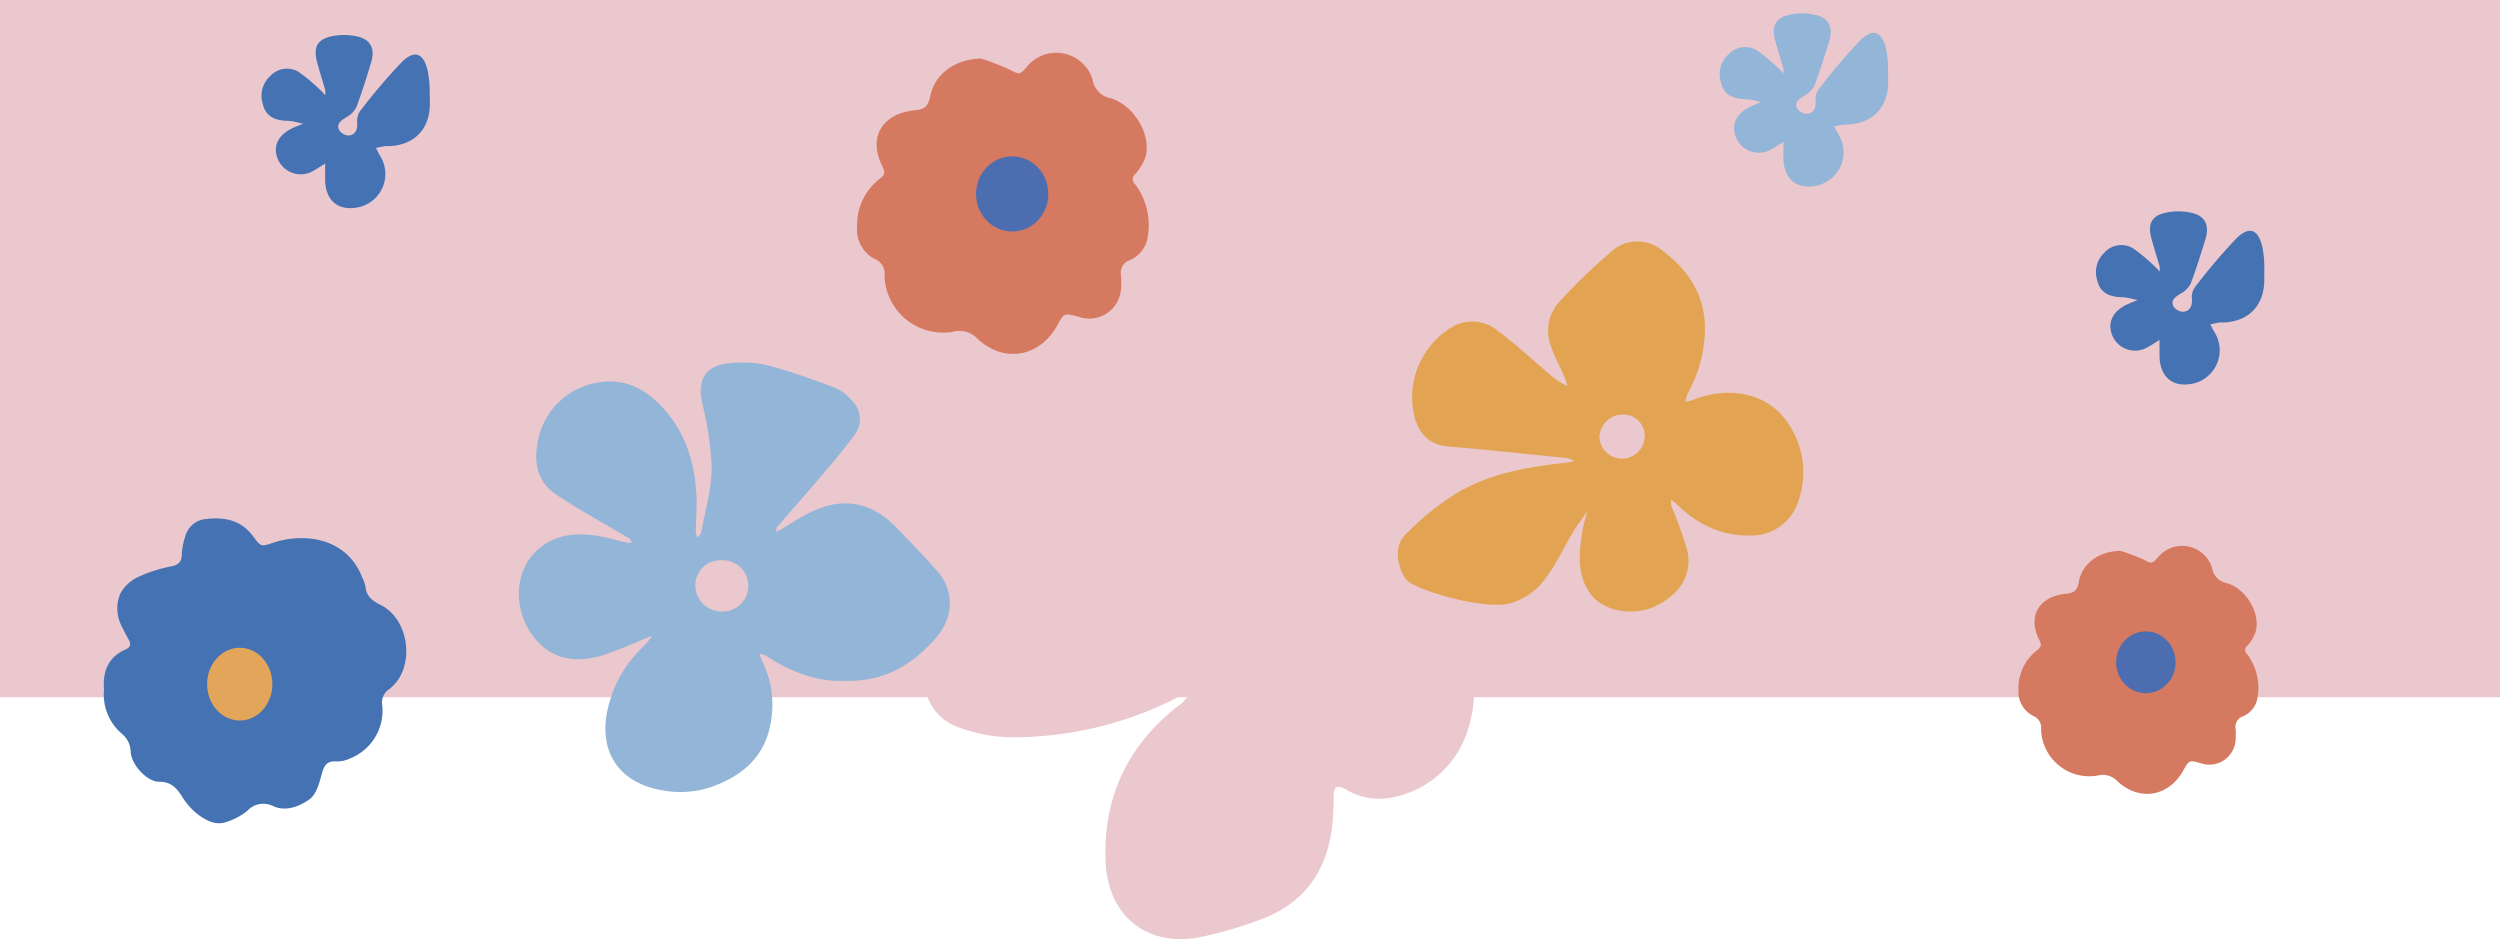 <svg xmlns="http://www.w3.org/2000/svg" viewBox="0 0 380 142.78"><defs><style>.cls-1{fill:#ebc7ce;}.cls-2{fill:#93b5d7;}.cls-3{fill:#e2a452;}.cls-4{fill:#4472b3;}.cls-5{fill:#e3a559;}.cls-6{fill:#d57961;}.cls-7{fill:#4c6daf;}</style></defs><g id="Calque_2" data-name="Calque 2"><g id="Calque_2-2" data-name="Calque 2"><rect class="cls-1" width="380" height="105.98"/><path class="cls-1" d="M199.93,60c-.11,4.81-.32,9.46-1.72,14A3.54,3.54,0,0,0,198,75c0,.52.07,1,.11,1.57.46-.28.95-.52,1.39-.83,1.52-1,2.95-2.26,4.56-3.16A23.25,23.25,0,0,1,223.92,71c4,1.4,5.6,5.14,3.66,9A23.19,23.19,0,0,1,215.8,91.31a9.94,9.94,0,0,0-1.33.59,6.71,6.71,0,0,0-1,.89,9.14,9.14,0,0,0,.93.71,56.6,56.6,0,0,1,5.13,3.13c4.6,3.53,5.25,8.47,3.81,13.55a15,15,0,0,1-8.71,10.12c-3.35,1.41-6.73,1.64-10-.27-1.36-.8-1.89-.53-1.92,1a44,44,0,0,1-.23,4.59c-.76,6.52-4,11.35-10.14,13.86a62.25,62.25,0,0,1-9.2,2.81c-8.36,2-14.73-2.74-15.09-11.34-.4-9.78,3.38-17.74,11.16-23.75a2.86,2.86,0,0,0,.4-.28c.36-.38.71-.79,1.07-1.18A5.59,5.59,0,0,0,179,106a54.82,54.82,0,0,1-25.43,6.06,23.68,23.68,0,0,1-8.17-1.63c-3.26-1.25-4.76-4.16-5.18-7.6-.83-7,1.4-12.94,6.86-17.4,3.85-3.15,8.56-3.53,13.33-3.26a29.82,29.82,0,0,1,16.76,6.2,5.17,5.17,0,0,0,1,.5,4.6,4.6,0,0,0-.18-1.13,50.58,50.58,0,0,1-3.45-12.29c-1.29-8,.93-15.06,5.68-21.33a29.87,29.87,0,0,1,6.63-6.26c4.66-3.25,8.68-1.95,10.57,2.85C198.63,53.71,199.92,56.46,199.93,60Zm-3.16,40.29a3.58,3.58,0,0,0,3.1-3.9,3.75,3.75,0,0,0-4-3,3.55,3.55,0,0,0-3,3.77A3.69,3.69,0,0,0,196.77,100.32Z"/><path class="cls-2" d="M128.43,103.49c-4.23.2-8.27-1.37-12-3.83a3.69,3.69,0,0,0-1-.28,6.24,6.24,0,0,0,.3.86,15,15,0,0,1,1.37,9.89c-.94,5-4.36,7.81-8.82,9.43a14.79,14.79,0,0,1-7.63.57c-7.23-1.26-10-6.73-8-13.41a18.42,18.42,0,0,1,5.28-8.57,10.69,10.69,0,0,0,1.19-1.54c-.56.23-1.11.47-1.67.69a63.06,63.06,0,0,1-6,2.36c-3.58,1-7,.79-9.75-2.16C77.31,92.72,78,84.86,83.91,82.12c2.69-1.25,5.52-1,8.33-.39,1,.23,2.07.53,3.11.77a3.47,3.47,0,0,0,.72,0c-.15-.23-.24-.55-.44-.67-2.27-1.34-4.57-2.64-6.84-4-1.41-.83-2.79-1.7-4.16-2.59-2.71-1.77-3.43-4.42-3-7.41a11.13,11.13,0,0,1,9.6-9.74c3.83-.57,6.88,1.07,9.4,3.77,3.75,4,5.15,9,5.26,14.37,0,1.5-.11,3-.14,4.5a4.91,4.91,0,0,0,.22,1c.21-.26.56-.5.62-.8.59-3.26,1.56-6.52,1.59-9.79a47.35,47.35,0,0,0-1.45-9.84c-.77-3.68.54-5.82,4.31-6.1a17.27,17.27,0,0,1,5.61.32c3.51.93,6.94,2.17,10.34,3.44a6.86,6.86,0,0,1,2.5,1.94,3.88,3.88,0,0,1,.41,5.19c-1.84,2.53-3.91,4.89-5.94,7.28s-3.88,4.46-5.8,6.7c-.16.18-.14.53-.2.79.22-.11.44-.21.65-.33,1.57-.92,3.09-1.95,4.72-2.73,4.76-2.29,9.06-1.51,12.76,2.24,2.2,2.24,4.39,4.5,6.45,6.87,2.54,2.92,2.45,7-.37,10.16C138.61,101.07,134.34,103.67,128.43,103.49ZM109.69,85.16a3.81,3.81,0,0,0-4,3.89,4,4,0,0,0,4,3.9,3.9,3.9,0,1,0-.07-7.79Z"/><path class="cls-3" d="M259.14,50.39a20.14,20.14,0,0,1-2.61,9.4,6.71,6.71,0,0,0-.35,1.28,7.73,7.73,0,0,0,1.08-.26c4.31-1.78,9.88-1.64,13.43,2.13a13.17,13.17,0,0,1,2.55,13.53,7.43,7.43,0,0,1-7.09,4.93c-4.58.11-8.26-1.76-11.42-4.89A5.85,5.85,0,0,0,254,76a4,4,0,0,0,.07,1,61.9,61.9,0,0,1,2.37,6.55c.87,3.66-1,6.7-4.73,8.55-3.24,1.58-7.8.93-9.82-1.66-2.22-2.84-1.9-6.21-1.4-9.52.17-1.08.51-2.14.77-3.22-.66,1-1.37,1.9-2,2.9-1.43,2.35-2.54,4.89-4.19,7.08a9.79,9.79,0,0,1-6.15,4.17c-4.84.58-13.89-2.38-15-3.6-.93-.81-2.48-4.65-.46-6.81a40.83,40.83,0,0,1,6.79-5.72C225.7,72,232,71,238.37,70.29a6.19,6.19,0,0,0,.92-.23,3.9,3.9,0,0,0-.95-.41q-6.74-.7-13.46-1.36c-1.53-.15-3-.29-4.58-.4-2.85-.22-4.51-1.73-5.28-4.48a12.41,12.41,0,0,1,5.73-13.71,6,6,0,0,1,6.83.52C230,52,232.16,54,234.44,55.94c.74.63,1.45,1.28,2.23,1.86a13.88,13.88,0,0,0,1.6.89c-.19-.56-.35-1.14-.59-1.68-.61-1.4-1.37-2.74-1.86-4.18a6.57,6.57,0,0,1,1.1-6.85,87.71,87.71,0,0,1,8.32-8,5.83,5.83,0,0,1,7.39.08C256.82,41.13,259.31,45.17,259.14,50.39ZM250,66.56A3.29,3.29,0,0,0,246.81,63a3.6,3.6,0,0,0-3.7,3.36,3.44,3.44,0,0,0,6.87.17Z"/><path class="cls-4" d="M344.17,41.42c0,.44,0,.88,0,1.32-.09,3.79-2.44,6.15-6.25,6.28a3.47,3.47,0,0,0-.56,0c-.47.08-.93.18-1.39.27.19.38.37.77.59,1.13a5.19,5.19,0,0,1-4,8c-2.66.26-4.33-1.46-4.31-4.45,0-.76,0-1.53,0-2.3-.63.39-1.25.81-1.9,1.16a3.76,3.76,0,0,1-5.16-1.57c-1-2.09-.15-4,2.33-5.08l1.39-.56c-.54-.13-1.08-.28-1.62-.37a8.6,8.6,0,0,0-1.13-.09c-1.65-.11-2.95-.74-3.36-2.48a4.09,4.09,0,0,1,1.11-4.32,3.45,3.45,0,0,1,4.34-.6,27.74,27.74,0,0,1,3.54,3,4,4,0,0,1,.47.54,3.73,3.73,0,0,0,0-.82c-.41-1.45-.89-2.88-1.27-4.34-.5-1.94-.05-3.19,1.84-3.72a9,9,0,0,1,4.56,0c1.91.52,2.43,2,1.84,3.91-.7,2.28-1.4,4.56-2.25,6.79a3.57,3.57,0,0,1-1.49,1.49c-.81.51-1.61,1-1.1,2a1.85,1.85,0,0,0,1.48.78c1-.11,1.38-.87,1.3-1.92a2.65,2.65,0,0,1,.42-1.76,88.19,88.19,0,0,1,6.31-7.44c2-2,3.39-1.42,4,1.38a16.22,16.22,0,0,1,.26,3.75Z"/><path class="cls-4" d="M65.34,14.61c0,.44,0,.88,0,1.32-.08,3.79-2.43,6.15-6.24,6.28a5.42,5.42,0,0,0-.57,0l-1.39.27c.2.38.37.77.59,1.13a5.18,5.18,0,0,1-4,8c-2.67.26-4.33-1.45-4.31-4.45,0-.76,0-1.53,0-2.3-.63.39-1.25.81-1.9,1.17a3.76,3.76,0,0,1-5.16-1.58c-1.05-2.09-.15-4,2.33-5.08l1.39-.56c-.54-.12-1.08-.27-1.63-.37a10.54,10.54,0,0,0-1.13-.09c-1.65-.11-2.94-.74-3.36-2.48a4.1,4.1,0,0,1,1.12-4.32,3.45,3.45,0,0,1,4.34-.6,28.45,28.45,0,0,1,3.54,3,4.92,4.92,0,0,1,.47.54,3.2,3.2,0,0,0,0-.82c-.41-1.45-.88-2.88-1.26-4.34-.5-1.94-.06-3.19,1.84-3.72a9,9,0,0,1,4.56,0c1.9.52,2.43,2,1.83,3.91-.69,2.28-1.4,4.56-2.24,6.79a3.61,3.61,0,0,1-1.5,1.5c-.8.5-1.61,1-1.09,2A1.85,1.85,0,0,0,53,20.6c1-.1,1.37-.87,1.29-1.92a2.77,2.77,0,0,1,.42-1.76,88.3,88.3,0,0,1,6.32-7.44c2-2,3.39-1.42,4,1.38a16.22,16.22,0,0,1,.27,3.75Z"/><path class="cls-2" d="M287,11.33c0,.44,0,.88,0,1.32-.09,3.79-2.44,6.15-6.25,6.28a5.19,5.19,0,0,0-.56,0c-.47.08-.93.18-1.39.27.19.38.37.77.59,1.13a5.2,5.2,0,0,1-4,8c-2.66.25-4.33-1.46-4.31-4.45,0-.77,0-1.54,0-2.31-.63.39-1.25.81-1.9,1.17A3.77,3.77,0,0,1,264,21.17c-1-2.1-.15-4.05,2.33-5.08.46-.2.93-.38,1.39-.56-.54-.13-1.08-.28-1.63-.38a10.35,10.35,0,0,0-1.12-.09c-1.65-.11-3-.74-3.36-2.48a4.07,4.07,0,0,1,1.11-4.31,3.46,3.46,0,0,1,4.34-.61,28.59,28.59,0,0,1,3.54,3,5,5,0,0,1,.47.55,3.8,3.8,0,0,0,0-.83c-.41-1.45-.89-2.88-1.27-4.34-.5-1.93,0-3.18,1.84-3.71a8.92,8.92,0,0,1,4.56,0c1.91.52,2.43,2,1.84,3.9-.7,2.28-1.41,4.57-2.25,6.8a3.68,3.68,0,0,1-1.49,1.49c-.81.5-1.61,1-1.1,2a1.82,1.82,0,0,0,1.48.78c1-.1,1.37-.86,1.3-1.92a2.62,2.62,0,0,1,.42-1.75,88.33,88.33,0,0,1,6.31-7.45c2-2,3.39-1.41,4,1.39a16.66,16.66,0,0,1,.26,3.74Z"/><path class="cls-4" d="M15.81,104.82c-.22-2.76.63-4.93,3.26-6.1.84-.37.85-.85.47-1.54s-.75-1.36-1.08-2.07a5.8,5.8,0,0,1-.15-4.93,6,6,0,0,1,2.76-2.51,21.66,21.66,0,0,1,5-1.59c1.12-.24,1.53-.69,1.57-1.8a9.34,9.34,0,0,1,.5-2.67A3.57,3.57,0,0,1,31,78.93c2.91-.39,5.58,0,7.49,2.61,1.27,1.74,1.26,1.51,3.31.87,4.49-1.41,10.87-.7,13.23,5.3a6,6,0,0,1,.53,1.47c.13,1.51,1.08,2.16,2.33,2.79,4.5,2.26,5.26,9.78,1.27,12.78a2.42,2.42,0,0,0-1.06,2.44,7.8,7.8,0,0,1-4.87,8.08,4.56,4.56,0,0,1-2.06.47c-1.54-.13-1.94.68-2.29,2s-.81,3-1.8,3.73c-1.52,1.07-3.54,1.94-5.5,1.09a3.3,3.3,0,0,0-4,.7,9.67,9.67,0,0,1-3.09,1.65c-1.65.63-3.11-.18-4.36-1.08a10.12,10.12,0,0,1-2.44-2.73c-.85-1.33-1.69-2.28-3.5-2.27s-4.25-2.57-4.33-4.61a3.65,3.65,0,0,0-1.41-2.75A7.84,7.84,0,0,1,15.81,104.82Z"/><ellipse class="cls-5" cx="36.44" cy="103.99" rx="4.96" ry="5.53"/><path class="cls-6" d="M322.28,83.73A29.61,29.61,0,0,1,325.71,85c1.37.68,1.37.81,2.41-.41a4.75,4.75,0,0,1,8.1,1.69,2.82,2.82,0,0,0,2.33,2.38c3,.92,5.12,4.75,4.28,7.44a6,6,0,0,1-1.25,2.06.82.82,0,0,0,0,1.29,8.56,8.56,0,0,1,1.57,6.55,3.71,3.71,0,0,1-2.28,2.91,1.68,1.68,0,0,0-1.05,1.94,9.22,9.22,0,0,1,0,1.39,4,4,0,0,1-5.24,3.79c-1.84-.51-1.84-.51-2.7,1.05-2.2,4-6.66,4.79-10,1.69a3.11,3.11,0,0,0-3.12-.87,7.35,7.35,0,0,1-8.52-7,1.93,1.93,0,0,0-1.15-2.06,4.1,4.1,0,0,1-2.28-4,7.26,7.26,0,0,1,2.82-6c.58-.45.75-.76.37-1.5-1.86-3.61-.15-6.69,4.05-7.09,1.3-.13,1.68-.55,1.92-1.76C316.45,85.72,318.93,83.8,322.28,83.73Z"/><ellipse class="cls-7" cx="326.17" cy="100.67" rx="4.52" ry="4.7"/><path class="cls-6" d="M149.13,8.9a39.6,39.6,0,0,1,4.16,1.6c1.67.83,1.66,1,2.92-.5a5.77,5.77,0,0,1,9.85,2.05,3.42,3.42,0,0,0,2.82,2.9c3.61,1.11,6.22,5.76,5.2,9a7.41,7.41,0,0,1-1.53,2.51,1,1,0,0,0,0,1.56,10.37,10.37,0,0,1,1.9,8,4.49,4.49,0,0,1-2.76,3.53,2,2,0,0,0-1.28,2.36,13.45,13.45,0,0,1,0,1.68A4.85,4.85,0,0,1,164,48.17c-2.24-.62-2.24-.62-3.28,1.27-2.67,4.83-8.08,5.83-12.13,2.06a3.75,3.75,0,0,0-3.79-1.06,8.91,8.91,0,0,1-10.35-8.52,2.36,2.36,0,0,0-1.4-2.51,5,5,0,0,1-2.77-4.9,8.83,8.83,0,0,1,3.43-7.32c.7-.55.91-.93.45-1.82-2.26-4.38-.18-8.12,4.92-8.61,1.57-.15,2-.67,2.32-2.14C142.05,11.33,145.06,9,149.13,8.9Z"/><ellipse class="cls-7" cx="153.85" cy="29.48" rx="5.49" ry="5.71"/></g></g></svg>